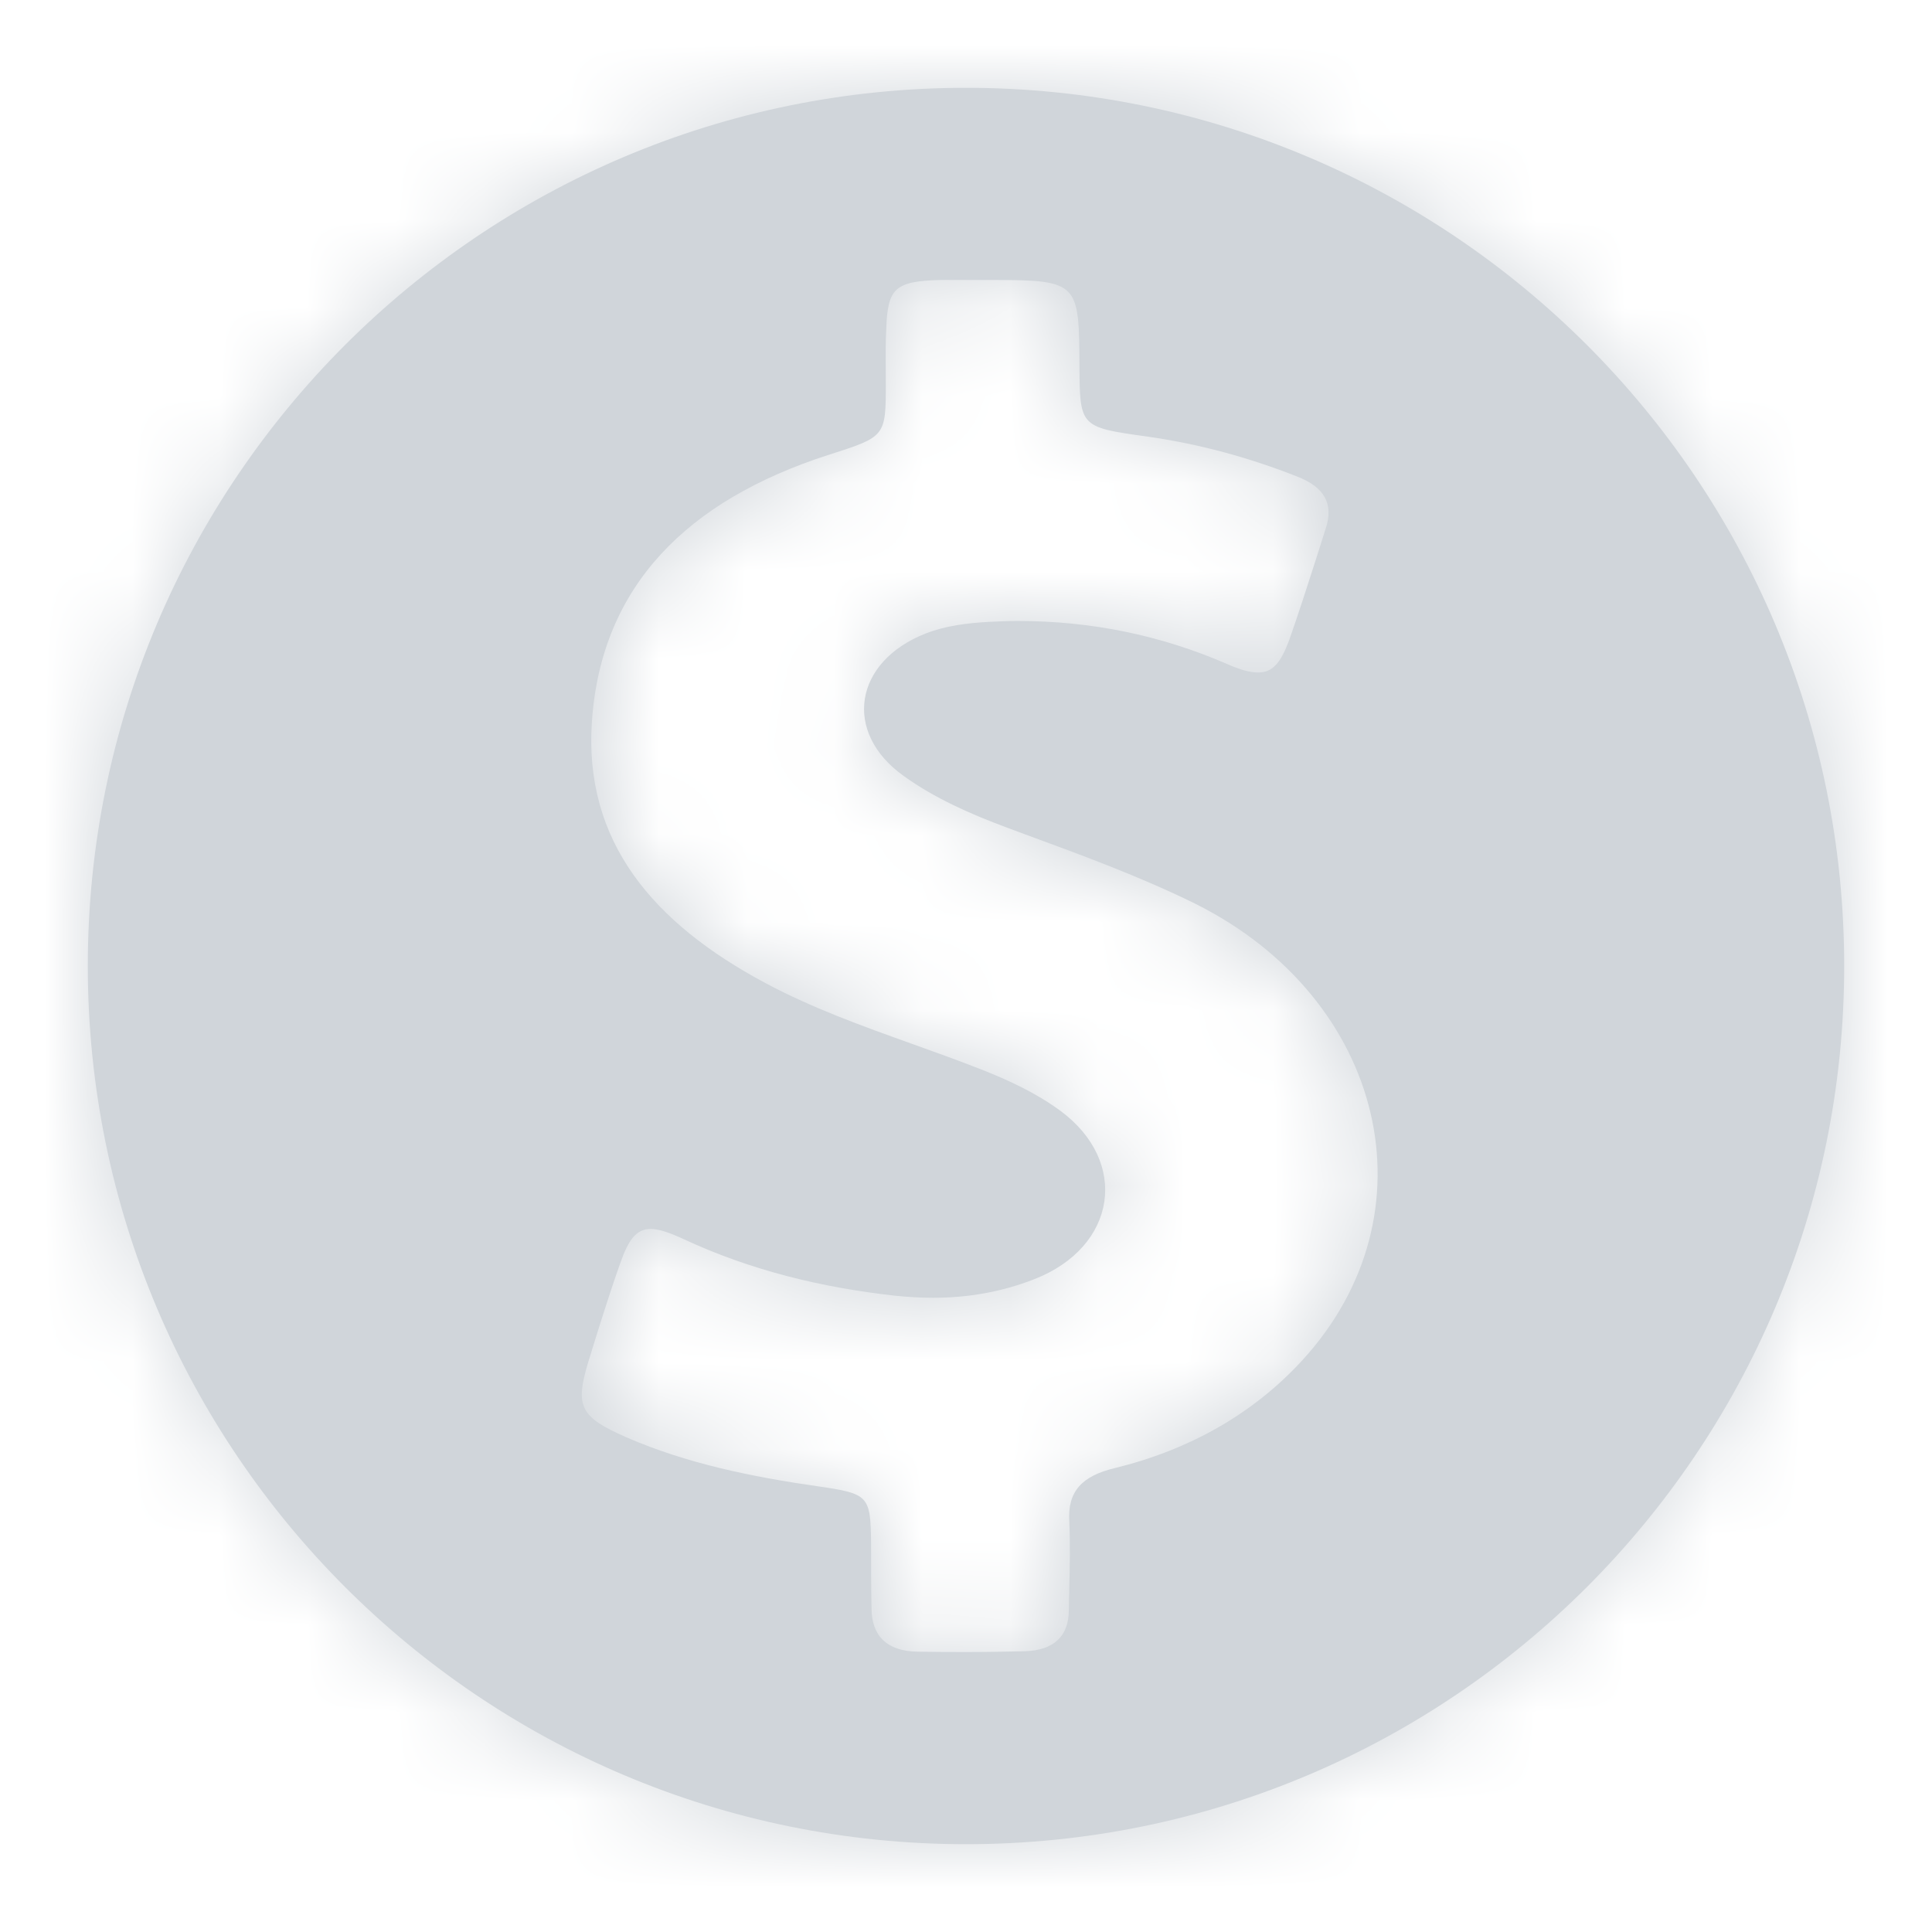 <svg width="22" height="22" viewBox="0 0 22 22" fill="none" xmlns="http://www.w3.org/2000/svg">
<path fill-rule="evenodd" clip-rule="evenodd" d="M1 11C1 5.477 5.477 1 11 1C16.523 1 21 5.477 21 11C21 16.523 16.523 21 11 21C5.477 21 1 16.523 1 11ZM12.692 16.718C13.539 16.511 14.265 16.103 14.823 15.497C16.364 13.825 15.775 11.369 13.607 10.289C12.981 9.981 12.324 9.74 11.665 9.498C11.598 9.473 11.532 9.449 11.466 9.424C11.05 9.269 10.645 9.091 10.292 8.837C9.592 8.339 9.724 7.532 10.545 7.212C10.776 7.123 11.018 7.095 11.266 7.081C11.371 7.076 11.481 7.071 11.587 7.071C12.418 7.071 13.213 7.231 13.97 7.56C14.118 7.626 14.233 7.658 14.328 7.658C14.496 7.658 14.586 7.541 14.681 7.287C14.789 6.98 14.889 6.668 14.989 6.356C15.024 6.244 15.06 6.131 15.096 6.019C15.191 5.733 15.075 5.545 14.775 5.428C14.228 5.212 13.665 5.057 13.07 4.972C12.668 4.916 12.475 4.889 12.382 4.778C12.296 4.676 12.294 4.502 12.292 4.169L12.292 4.168C12.287 3.225 12.286 3.188 11.308 3.188H11.187H10.887H10.708C10.192 3.202 10.108 3.281 10.092 3.742C10.084 3.9 10.085 4.056 10.086 4.211C10.087 4.263 10.087 4.315 10.087 4.366C10.087 4.971 10.082 4.972 9.444 5.177L9.424 5.183C7.83 5.7 6.846 6.668 6.74 8.217C6.646 9.589 7.445 10.514 8.708 11.19C9.245 11.478 9.819 11.684 10.395 11.89C10.654 11.983 10.914 12.076 11.171 12.177C11.492 12.303 11.802 12.449 12.071 12.646C12.865 13.229 12.718 14.201 11.776 14.567C11.402 14.713 11.018 14.778 10.624 14.778C10.482 14.778 10.34 14.769 10.197 14.755C9.35 14.661 8.545 14.464 7.787 14.111C7.624 14.036 7.503 13.994 7.409 13.994C7.246 13.994 7.156 14.116 7.061 14.389C6.93 14.759 6.814 15.135 6.698 15.511C6.546 16.018 6.604 16.136 7.14 16.37C7.824 16.666 8.561 16.817 9.308 16.924C9.892 17.009 9.913 17.028 9.919 17.573C9.919 17.817 9.919 18.066 9.924 18.31C9.924 18.62 10.092 18.803 10.45 18.808C10.639 18.812 10.829 18.812 11.018 18.812C11.234 18.812 11.45 18.808 11.666 18.803C11.997 18.794 12.171 18.634 12.171 18.334C12.172 18.248 12.174 18.164 12.176 18.079C12.182 17.827 12.188 17.577 12.176 17.324C12.155 16.981 12.323 16.807 12.692 16.718Z" fill="#D0D5DA"/>
<mask id="mask0" mask-type="alpha" maskUnits="userSpaceOnUse" x="1" y="1" width="20" height="20">
<path fill-rule="evenodd" clip-rule="evenodd" d="M1 11C1 5.477 5.477 1 11 1C16.523 1 21 5.477 21 11C21 16.523 16.523 21 11 21C5.477 21 1 16.523 1 11ZM12.692 16.718C13.539 16.511 14.265 16.103 14.823 15.497C16.364 13.825 15.775 11.369 13.607 10.289C12.981 9.981 12.324 9.74 11.665 9.498C11.598 9.473 11.532 9.449 11.466 9.424C11.05 9.269 10.645 9.091 10.292 8.837C9.592 8.339 9.724 7.532 10.545 7.212C10.776 7.123 11.018 7.095 11.266 7.081C11.371 7.076 11.481 7.071 11.587 7.071C12.418 7.071 13.213 7.231 13.97 7.56C14.118 7.626 14.233 7.658 14.328 7.658C14.496 7.658 14.586 7.541 14.681 7.287C14.789 6.98 14.889 6.668 14.989 6.356C15.024 6.244 15.06 6.131 15.096 6.019C15.191 5.733 15.075 5.545 14.775 5.428C14.228 5.212 13.665 5.057 13.07 4.972C12.668 4.916 12.475 4.889 12.382 4.778C12.296 4.676 12.294 4.502 12.292 4.169L12.292 4.168C12.287 3.225 12.286 3.188 11.308 3.188H11.187H10.887H10.708C10.192 3.202 10.108 3.281 10.092 3.742C10.084 3.9 10.085 4.056 10.086 4.211C10.087 4.263 10.087 4.315 10.087 4.366C10.087 4.971 10.082 4.972 9.444 5.177L9.424 5.183C7.83 5.7 6.846 6.668 6.74 8.217C6.646 9.589 7.445 10.514 8.708 11.19C9.245 11.478 9.819 11.684 10.395 11.89C10.654 11.983 10.914 12.076 11.171 12.177C11.492 12.303 11.802 12.449 12.071 12.646C12.865 13.229 12.718 14.201 11.776 14.567C11.402 14.713 11.018 14.778 10.624 14.778C10.482 14.778 10.34 14.769 10.197 14.755C9.35 14.661 8.545 14.464 7.787 14.111C7.624 14.036 7.503 13.994 7.409 13.994C7.246 13.994 7.156 14.116 7.061 14.389C6.93 14.759 6.814 15.135 6.698 15.511C6.546 16.018 6.604 16.136 7.14 16.37C7.824 16.666 8.561 16.817 9.308 16.924C9.892 17.009 9.913 17.028 9.919 17.573C9.919 17.817 9.919 18.066 9.924 18.31C9.924 18.62 10.092 18.803 10.45 18.808C10.639 18.812 10.829 18.812 11.018 18.812C11.234 18.812 11.45 18.808 11.666 18.803C11.997 18.794 12.171 18.634 12.171 18.334C12.172 18.248 12.174 18.164 12.176 18.079C12.182 17.827 12.188 17.577 12.176 17.324C12.155 16.981 12.323 16.807 12.692 16.718Z" fill="white"/>
</mask>
<g mask="url(#mask0)">
<rect width="22" height="22" fill="#D0D5DA"/>
</g>
</svg>
